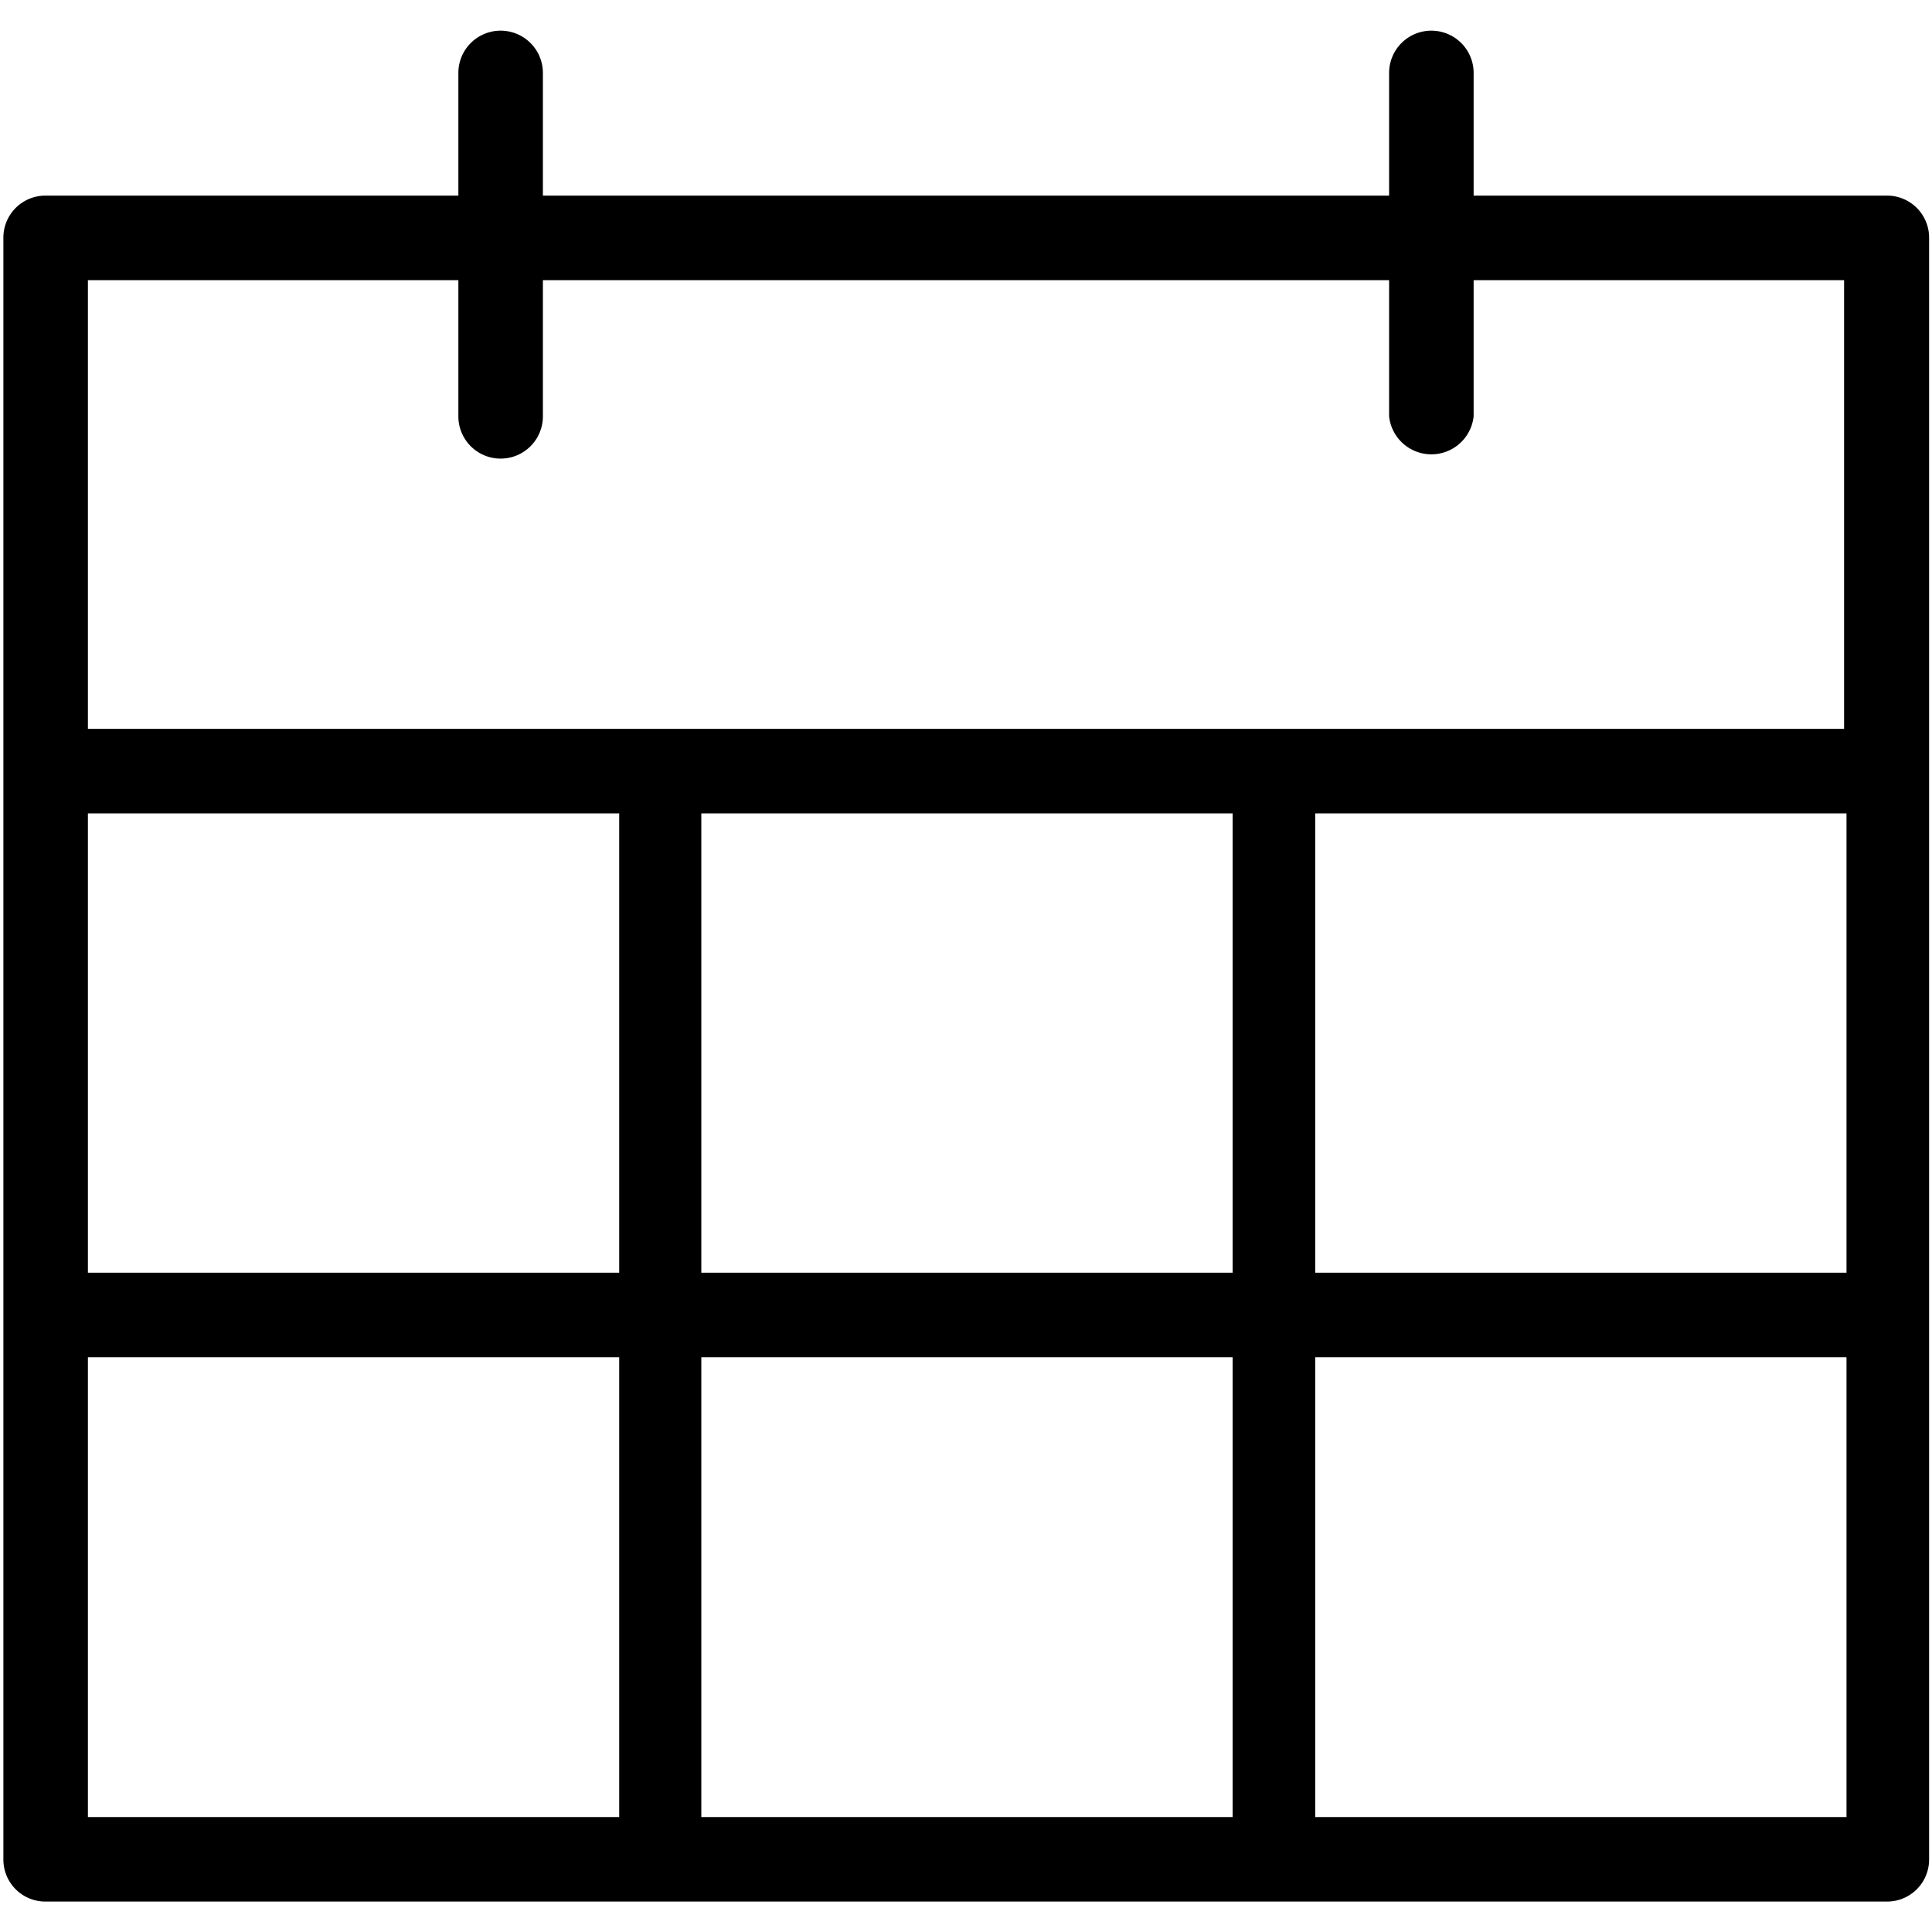 <svg id="Ikoner" xmlns="http://www.w3.org/2000/svg" viewBox="0 0 40 40"><title>Kalender</title><path d="M39.06,4.05H30.51V1.51a.87.87,0,1,0-1.75,0V4.05H11.24V1.51a.87.87,0,1,0-1.75,0V4.05H.94a.87.87,0,0,0-.87.88V38.49a.87.87,0,0,0,.87.88H39.06a.87.87,0,0,0,.88-.87V4.93A.87.87,0,0,0,39.06,4.05ZM14.52,26.35V16.84h11v9.51Zm11,1.75v9.52h-11V28.1ZM1.82,16.84h11v9.51h-11Zm25.41,0h11v9.51h-11ZM9.49,5.8V8.62a.87.87,0,1,0,1.75,0V5.8H28.76V8.62a.88.88,0,0,0,1.75,0V5.8h7.67v9.29H1.82V5.8ZM1.82,28.1h11v9.52h-11Zm25.41,9.52V28.1h11v9.52Z"/></svg>